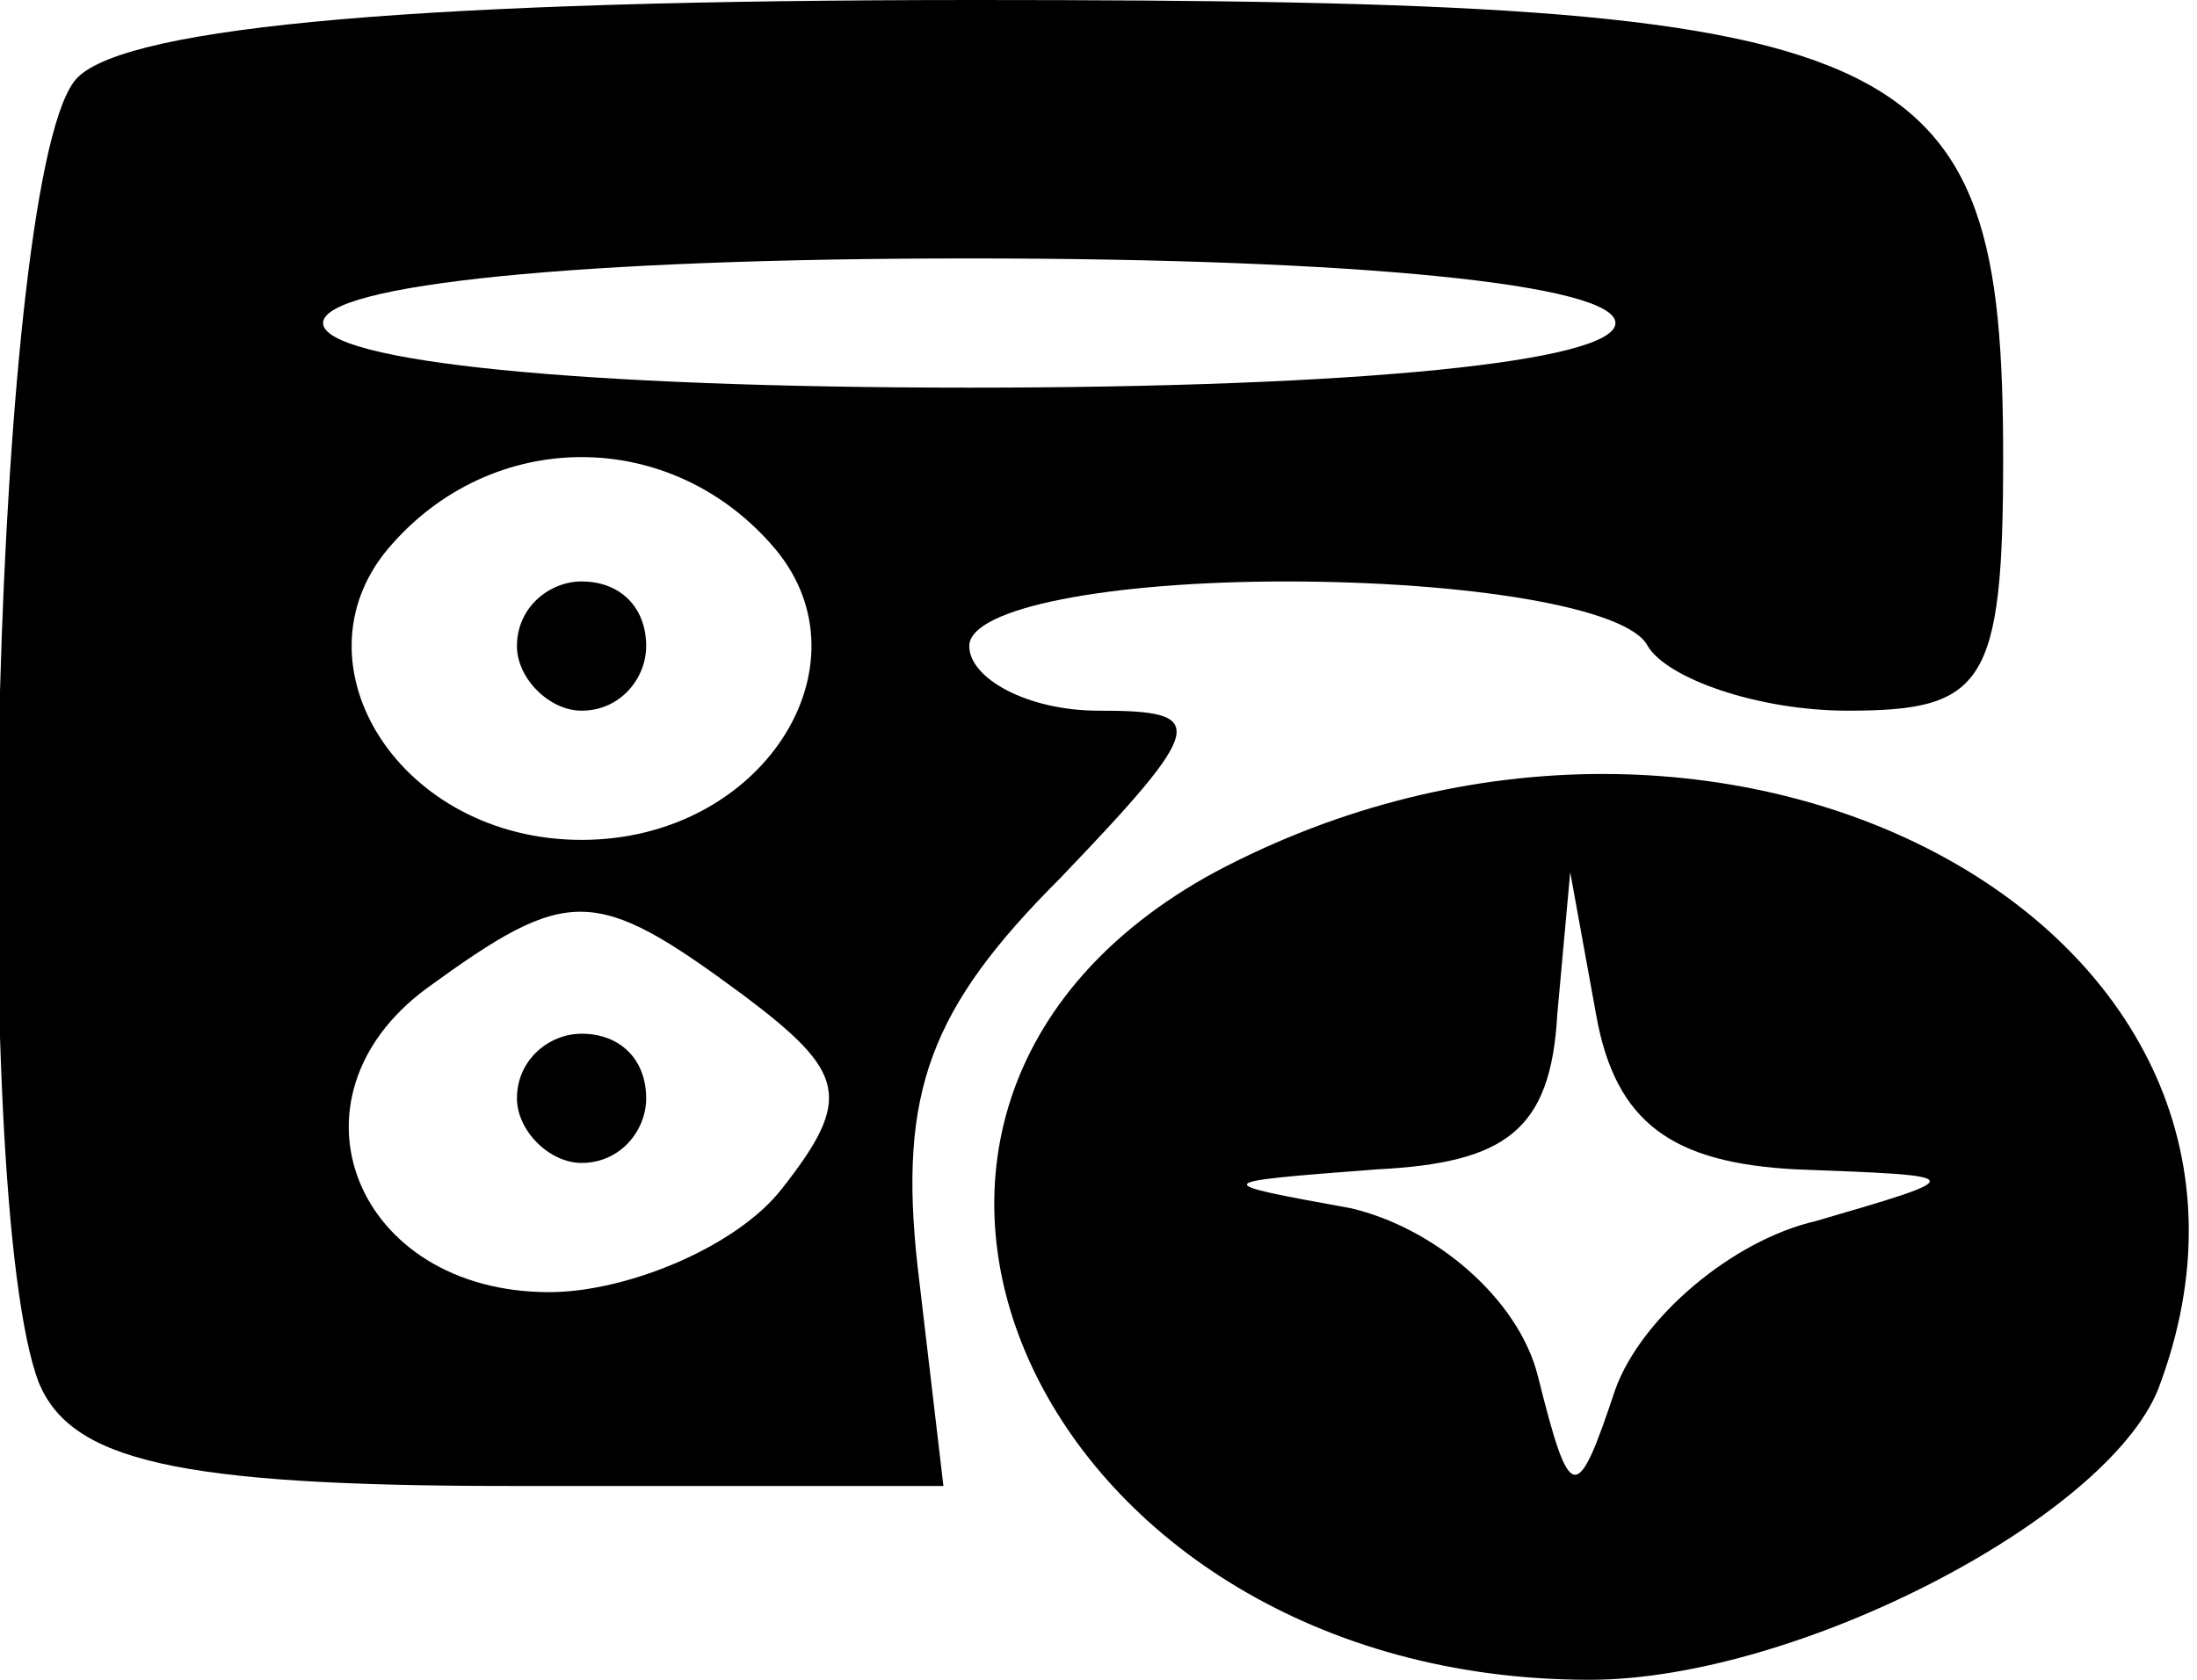 <?xml version="1.0" standalone="no"?>
<!DOCTYPE svg PUBLIC "-//W3C//DTD SVG 20010904//EN"
 "http://www.w3.org/TR/2001/REC-SVG-20010904/DTD/svg10.dtd">
<svg version="1.0" xmlns="http://www.w3.org/2000/svg"
 width="34pt" height="26pt" viewBox="0 0 34 26"
 preserveAspectRatio="xMidYMid meet">

<g transform="translate(0,26) scale(0.1,-0.1)"
fill="#000000" stroke="none">
<path d="M12 248 c-13 -13 -17 -173 -6 -202 5 -12 21 -16 73 -16 l67 0 -4 34
c-3 27 2 40 22 60 23 24 23 26 6 26 -11 0 -20 5 -20 10 0 6 22 10 49 10 28 0
53 -4 56 -10 3 -5 17 -10 31 -10 21 0 24 4 24 39 0 65 -13 71 -159 71 -85 0
-131 -4 -139 -12z m238 -38 c0 -6 -40 -10 -100 -10 -60 0 -100 4 -100 10 0 6
40 10 100 10 60 0 100 -4 100 -10z m-130 -35 c15 -18 -2 -45 -30 -45 -28 0
-45 27 -30 45 16 19 44 19 60 0z m-5 -69 c16 -12 17 -16 6 -30 -7 -9 -24 -16
-36 -16 -30 0 -42 30 -19 47 22 16 26 16 49 -1z"/>
<path d="M80 160 c0 -5 5 -10 10 -10 6 0 10 5 10 10 0 6 -4 10 -10 10 -5 0
-10 -4 -10 -10z"/>
<path d="M80 90 c0 -5 5 -10 10 -10 6 0 10 5 10 10 0 6 -4 10 -10 10 -5 0 -10
-4 -10 -10z"/>
<path d="M188 125 c-68 -37 -27 -125 58 -125 32 0 80 25 88 45 27 71 -67 122
-146 80z m90 -46 c27 -1 27 -1 3 -8 -13 -3 -27 -15 -31 -26 -6 -18 -7 -18 -12
2 -3 12 -16 23 -29 26 -22 4 -22 4 4 6 20 1 27 6 28 24 l2 22 4 -22 c3 -17 12
-23 31 -24z"/>
</g>
</svg>
